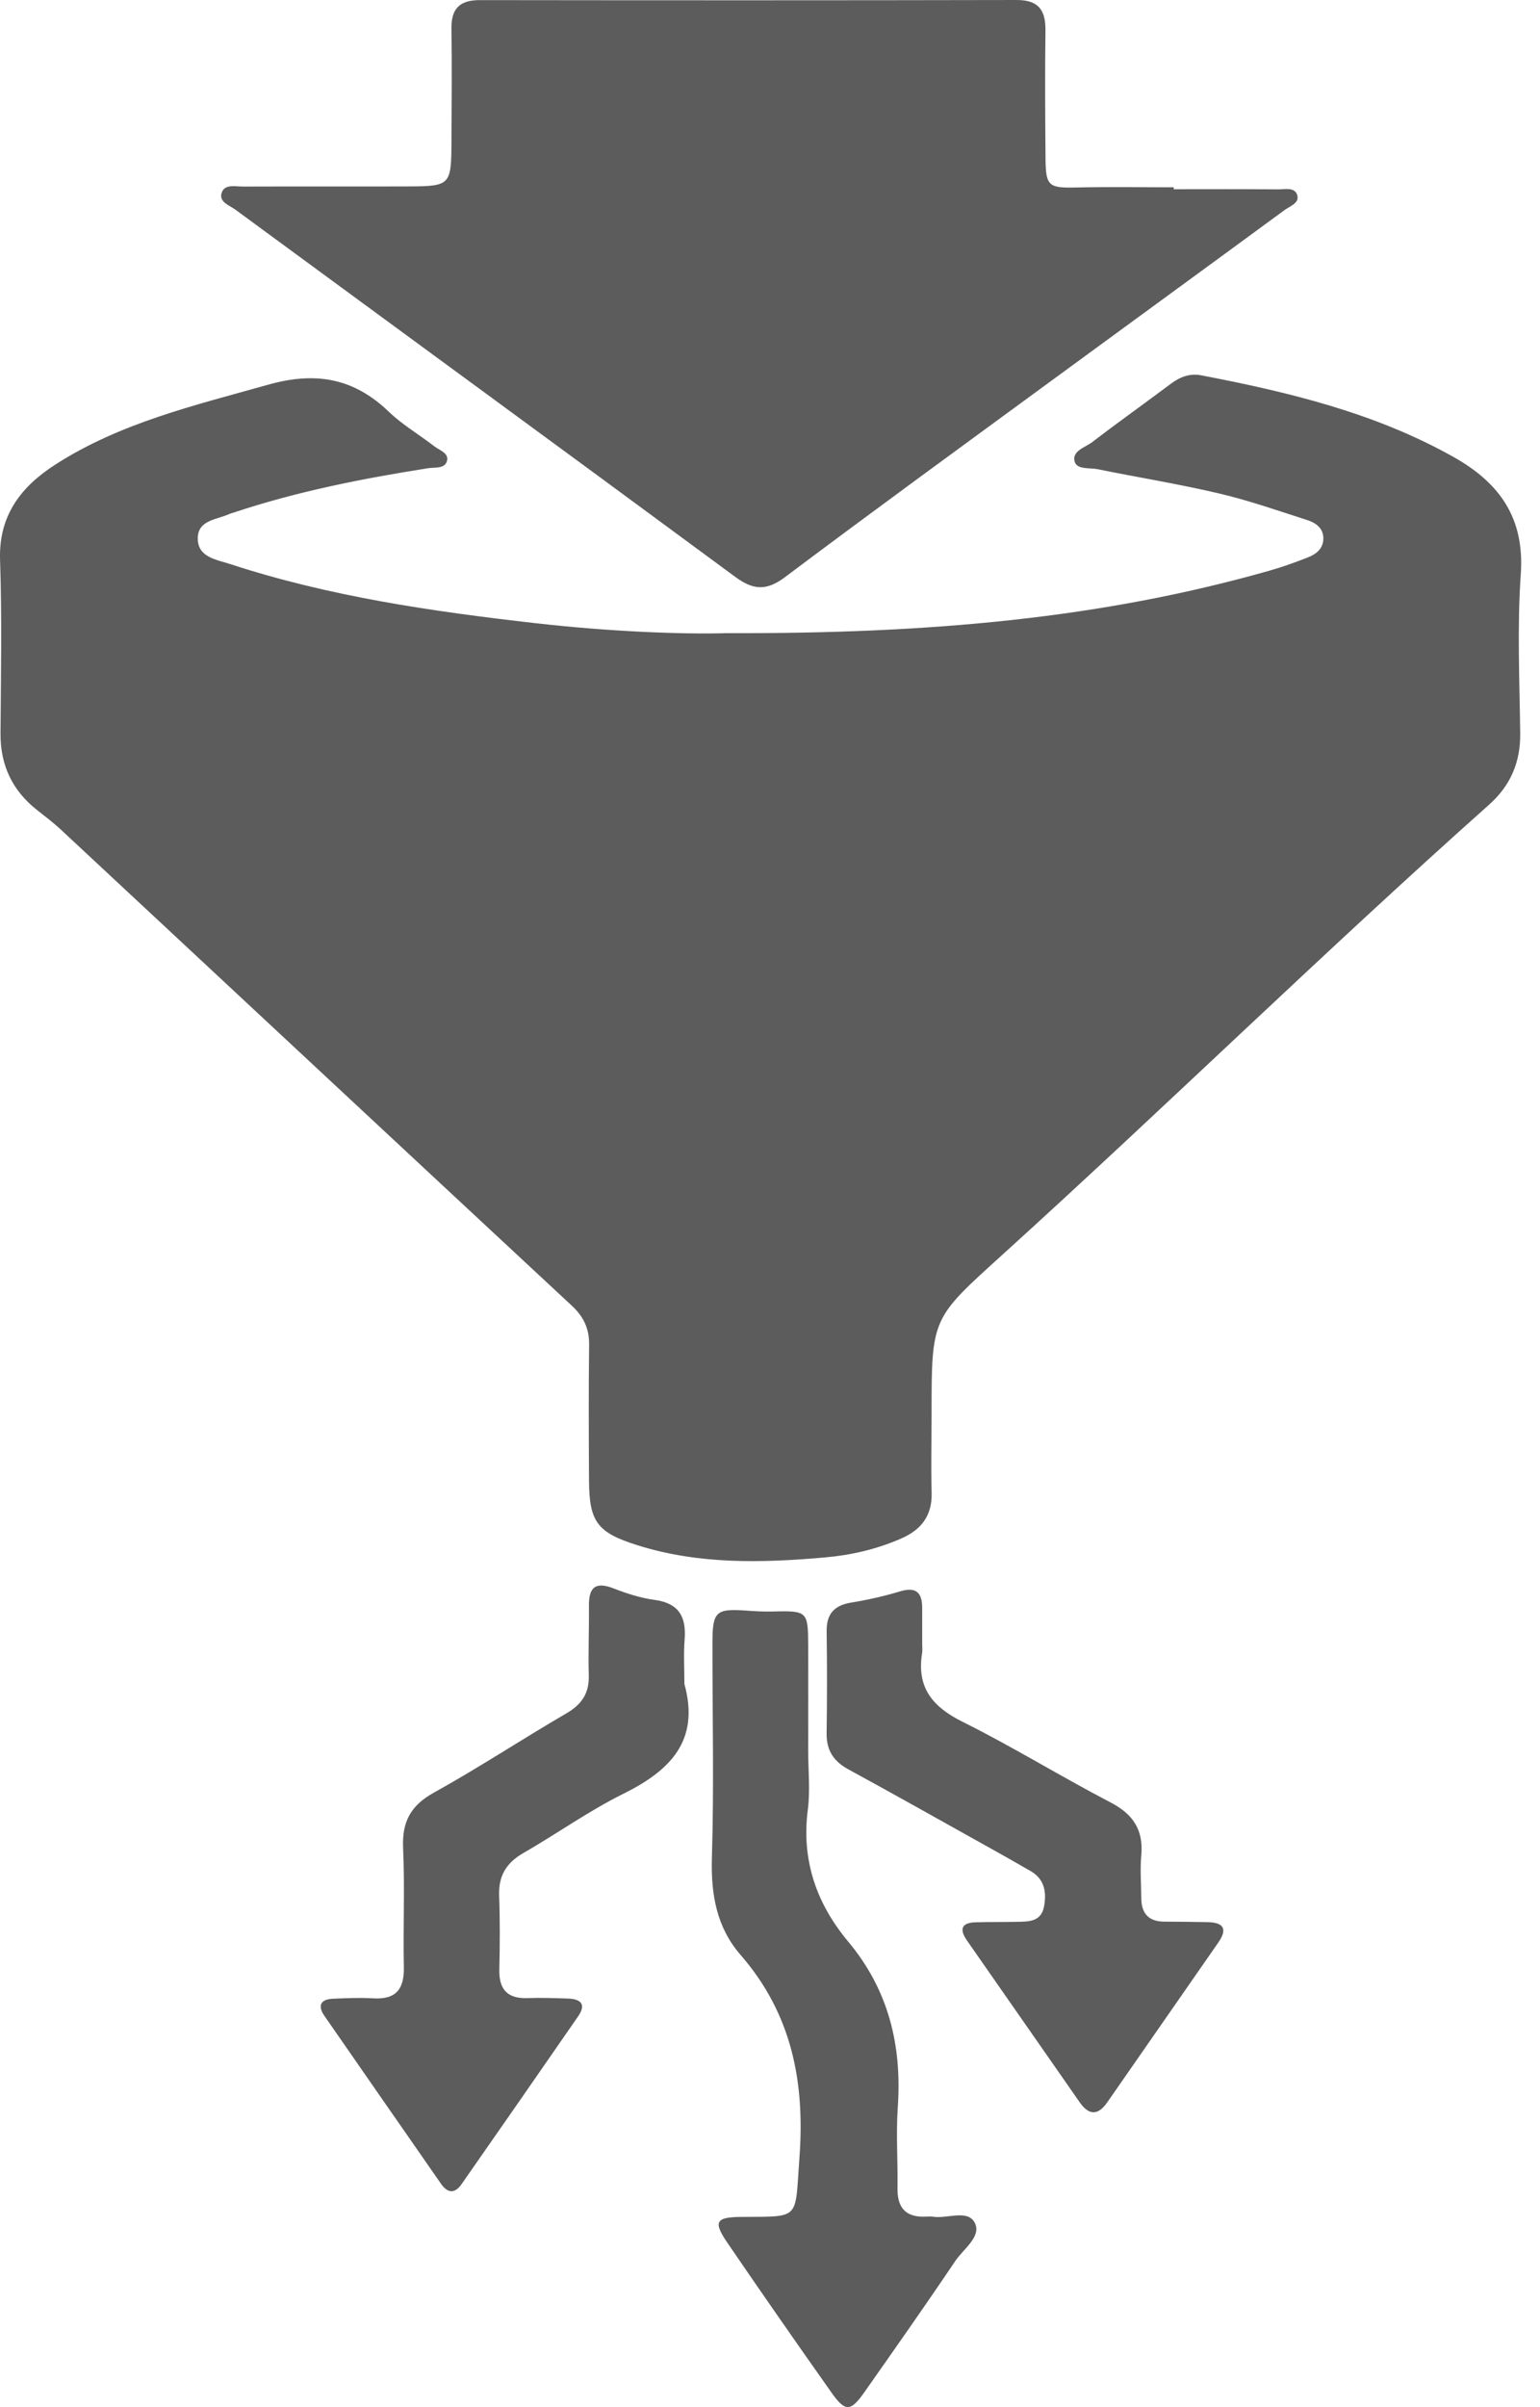 <svg width="73" height="114" viewBox="0 0 73 114" fill="none" xmlns="http://www.w3.org/2000/svg">
<path d="M34.45 29.986C44.126 30.02 52.243 29.279 60.177 27.027C60.79 26.854 61.392 26.635 61.984 26.405C62.383 26.25 62.724 25.991 62.73 25.511C62.737 25.017 62.374 24.763 61.975 24.634C60.583 24.186 59.197 23.701 57.777 23.368C55.88 22.922 53.951 22.613 52.04 22.223C51.65 22.144 51.039 22.255 50.938 21.851C50.81 21.351 51.447 21.189 51.781 20.934C53.002 19.997 54.257 19.107 55.488 18.185C55.929 17.854 56.389 17.669 56.953 17.777C61.092 18.573 65.166 19.55 68.891 21.637C71.082 22.865 72.276 24.528 72.089 27.192C71.913 29.693 72.032 32.219 72.062 34.734C72.078 36.104 71.598 37.213 70.579 38.117C62.76 45.078 55.274 52.399 47.517 59.425C44.196 62.434 44.157 62.391 44.16 66.862C44.16 68.137 44.126 69.415 44.162 70.69C44.194 71.785 43.668 72.452 42.715 72.867C41.568 73.367 40.36 73.651 39.123 73.759C36.122 74.025 33.127 74.102 30.2 73.178C28.311 72.581 27.93 72.076 27.921 70.113C27.91 67.975 27.899 65.834 27.926 63.696C27.935 62.923 27.667 62.357 27.097 61.83C19.016 54.323 10.951 46.799 2.877 39.284C2.521 38.953 2.128 38.66 1.745 38.355C0.578 37.432 0.015 36.233 0.024 34.736C0.042 31.996 0.096 29.254 0.003 26.518C-0.069 24.398 1.013 23.034 2.635 21.995C5.716 20.019 9.231 19.199 12.704 18.221C14.96 17.585 16.765 17.901 18.437 19.505C19.081 20.125 19.877 20.585 20.586 21.137C20.837 21.331 21.305 21.457 21.181 21.851C21.069 22.21 20.602 22.126 20.287 22.176C17.17 22.667 14.081 23.275 11.081 24.274C11.009 24.299 10.937 24.314 10.867 24.346C10.277 24.612 9.387 24.625 9.375 25.484C9.364 26.399 10.259 26.5 10.91 26.714C15.608 28.251 20.467 28.954 25.359 29.511C28.866 29.914 32.383 30.049 34.45 29.986Z" fill="#5C5C5C"/>
<path d="M55.636 8.962C57.286 8.962 58.935 8.953 60.585 8.969C60.903 8.971 61.365 8.852 61.489 9.228C61.617 9.618 61.151 9.76 60.898 9.944C57.207 12.653 53.505 15.346 49.811 18.052C45.602 21.135 41.383 24.202 37.21 27.334C36.322 28.001 35.696 27.945 34.839 27.312C26.957 21.5 19.047 15.722 11.153 9.926C10.874 9.721 10.356 9.568 10.511 9.122C10.658 8.705 11.162 8.836 11.518 8.836C14.146 8.825 16.774 8.84 19.399 8.829C21.337 8.82 21.389 8.759 21.4 6.765C21.409 4.962 21.427 3.162 21.4 1.359C21.386 0.408 21.788 0.005 22.743 0.005C31.225 0.016 39.707 0.018 48.189 7.8608e-06C49.23 -0.002 49.57 0.48 49.557 1.451C49.53 3.477 49.543 5.505 49.561 7.533C49.572 8.822 49.721 8.91 51.024 8.879C52.56 8.843 54.1 8.87 55.639 8.87C55.636 8.901 55.636 8.93 55.636 8.962Z" fill="#5C5C5C"/>
<path d="M38.31 82.9C38.31 83.837 38.411 84.79 38.292 85.712C37.983 88.103 38.706 90.16 40.207 91.956C42.125 94.25 42.76 96.88 42.557 99.807C42.47 101.076 42.564 102.358 42.544 103.633C42.528 104.582 42.954 105.031 43.903 104.981C44.016 104.974 44.13 104.97 44.241 104.986C44.919 105.089 45.893 104.616 46.217 105.294C46.521 105.932 45.665 106.516 45.28 107.086C43.876 109.172 42.427 111.228 40.982 113.285C40.322 114.225 40.067 114.238 39.421 113.323C37.753 110.964 36.101 108.593 34.472 106.207C33.803 105.227 33.929 105.004 35.121 104.995C37.987 104.972 37.674 105.164 37.895 102.196C38.163 98.593 37.528 95.372 35.108 92.589C33.967 91.28 33.695 89.719 33.746 87.983C33.85 84.572 33.767 81.153 33.773 77.737C33.776 76.326 33.958 76.18 35.351 76.277C35.763 76.306 36.176 76.333 36.588 76.322C38.276 76.281 38.305 76.299 38.31 77.944C38.314 79.596 38.31 81.248 38.31 82.9Z" fill="#5C5C5C"/>
<path d="M32.442 79.754C33.188 82.44 31.768 83.853 29.551 84.953C27.908 85.766 26.4 86.846 24.805 87.763C24 88.225 23.626 88.842 23.66 89.775C23.703 90.938 23.696 92.103 23.669 93.266C23.647 94.208 24.039 94.665 25.003 94.631C25.641 94.609 26.279 94.631 26.916 94.652C27.507 94.67 27.811 94.906 27.408 95.49C25.573 98.144 23.728 100.795 21.88 103.442C21.555 103.907 21.217 103.875 20.904 103.424C19.061 100.774 17.215 98.126 15.379 95.474C15.047 94.996 15.187 94.686 15.782 94.661C16.42 94.634 17.06 94.604 17.695 94.643C18.777 94.706 19.167 94.201 19.144 93.158C19.104 91.281 19.194 89.401 19.108 87.528C19.052 86.291 19.457 85.514 20.566 84.901C22.698 83.72 24.739 82.373 26.846 81.147C27.581 80.721 27.935 80.191 27.91 79.34C27.878 78.251 27.93 77.163 27.917 76.074C27.906 75.227 28.18 74.878 29.071 75.222C29.697 75.466 30.355 75.682 31.018 75.77C32.158 75.921 32.534 76.545 32.455 77.62C32.399 78.325 32.442 79.042 32.442 79.754Z" fill="#5C5C5C"/>
<path d="M43.714 77.85C43.714 78.001 43.734 78.154 43.709 78.301C43.448 79.921 44.2 80.836 45.629 81.546C48.011 82.731 50.282 84.135 52.644 85.365C53.717 85.924 54.208 86.668 54.1 87.869C54.039 88.538 54.095 89.219 54.1 89.895C54.104 90.625 54.451 91.01 55.199 91.01C55.875 91.01 56.549 91.024 57.225 91.033C57.962 91.044 58.221 91.321 57.755 91.993C55.999 94.519 54.242 97.043 52.486 99.569C52.04 100.209 51.612 100.184 51.175 99.558C49.394 97.002 47.612 94.449 45.832 91.896C45.458 91.357 45.588 91.058 46.251 91.04C46.889 91.022 47.526 91.033 48.164 91.019C48.732 91.008 49.352 91.04 49.491 90.289C49.613 89.625 49.521 89.003 48.865 88.622C48.151 88.207 47.432 87.804 46.711 87.403C44.547 86.197 42.391 84.983 40.216 83.799C39.513 83.416 39.173 82.898 39.184 82.089C39.209 80.476 39.207 78.862 39.186 77.249C39.175 76.422 39.56 76.025 40.36 75.897C41.136 75.77 41.908 75.597 42.661 75.369C43.436 75.135 43.716 75.435 43.714 76.167C43.714 76.724 43.716 77.287 43.714 77.85Z" fill="#5C5C5C"/>
</svg>
